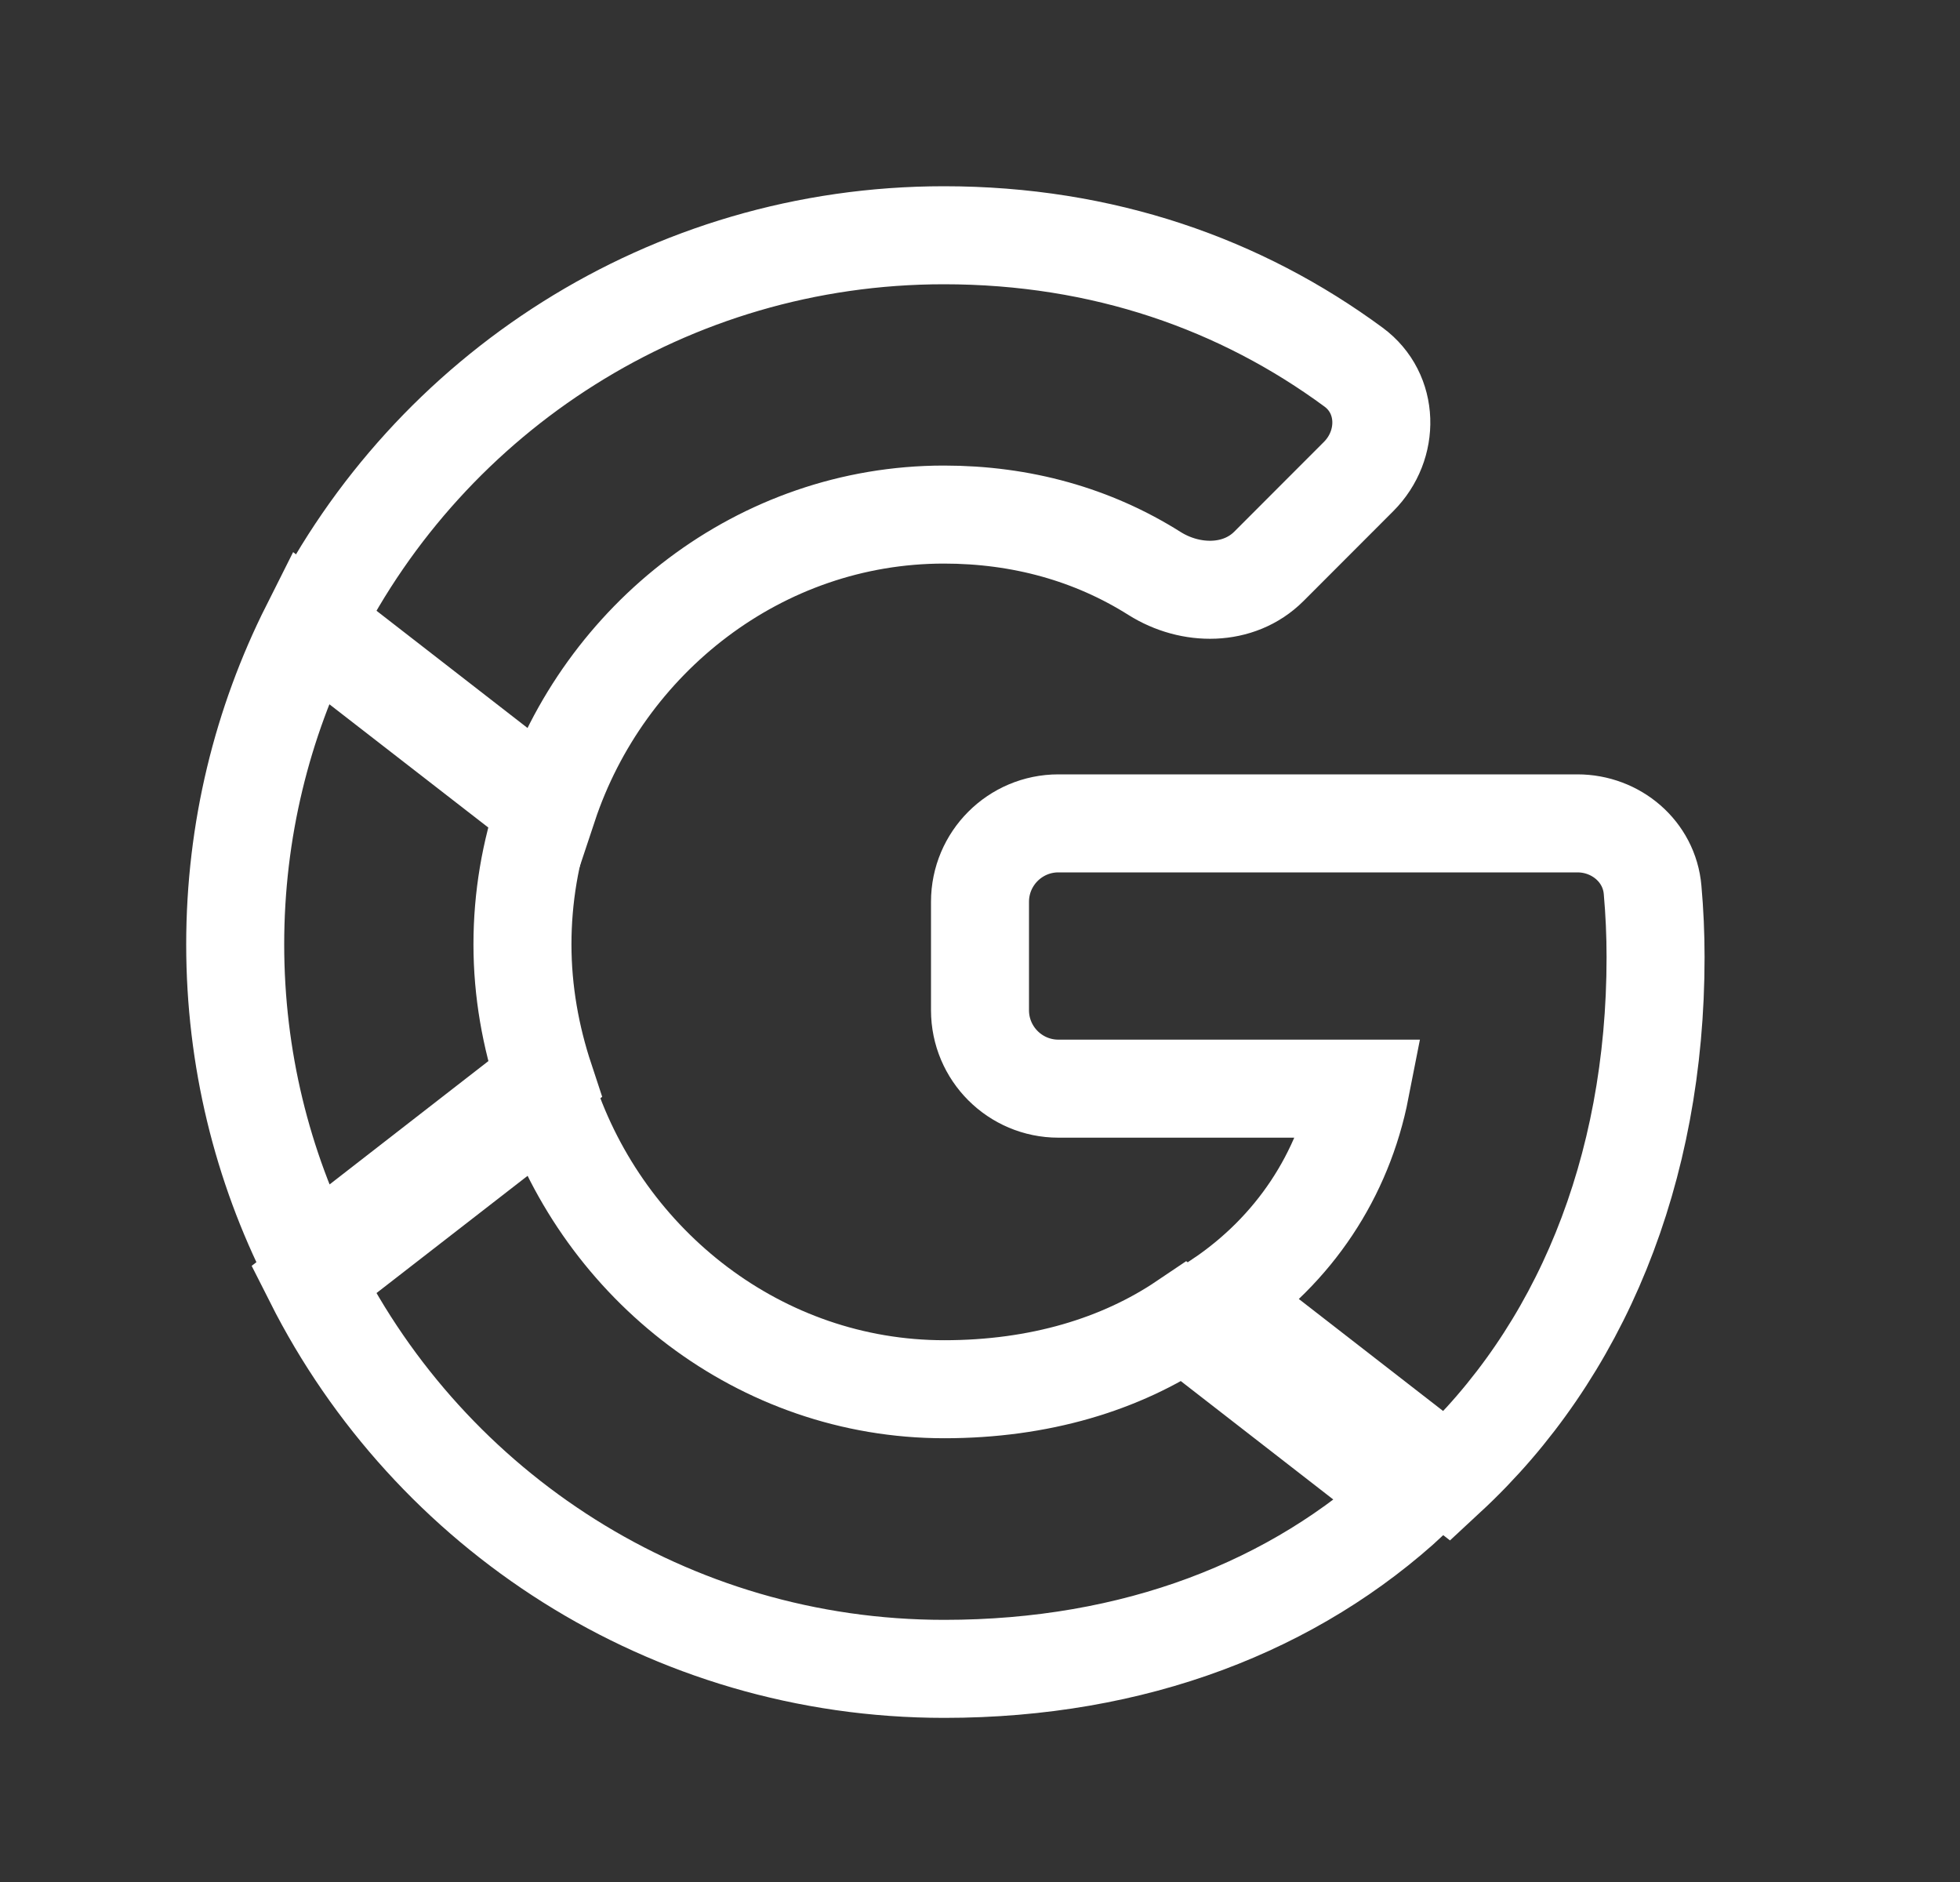 <svg width="25" height="24" viewBox="0 0 25 24" fill="none" xmlns="http://www.w3.org/2000/svg">
<rect x="0" y="0" width="25" height="24" fill="#333333" stroke="none"/>
<path d="M12.04 6.562C13.028 6.562 13.938 6.816 14.726 7.313C15.185 7.602 15.8 7.606 16.184 7.223L17.329 6.077C17.73 5.676 17.721 5.018 17.265 4.682C15.831 3.626 14.072 3 12.04 3C8.523 3 5.481 5.018 4 7.957L6.992 10.279C7.701 8.145 9.693 6.562 12.04 6.562Z" stroke="white" stroke-width="1.25" stroke-linecap="round"/>
<path d="M21.117 12.206C21.117 11.915 21.104 11.629 21.079 11.348C21.037 10.858 20.612 10.5 20.12 10.5H13.5C12.948 10.5 12.5 10.948 12.5 11.5V12.883C12.5 13.435 12.948 13.883 13.5 13.883H17.352C17.135 14.992 16.505 15.938 15.56 16.575L18.459 18.825C20.15 17.258 21.117 14.94 21.117 12.206Z" stroke="white" stroke-width="1.25" stroke-linecap="round"/>
<path d="M6.949 13.764C6.769 13.22 6.664 12.643 6.664 12.043C6.664 11.443 6.765 10.865 6.949 10.321L3.956 8C3.345 9.215 3 10.588 3 12.043C3 13.498 3.345 14.87 3.96 16.085L6.949 13.764Z" stroke="white" stroke-width="1.25" stroke-linecap="round"/>
<path d="M12.044 21.282C14.474 21.282 16.517 20.484 18.002 19.104L15.104 16.854C14.297 17.398 13.259 17.716 12.044 17.716C9.696 17.716 7.705 16.134 6.992 14L4 16.321C5.485 19.265 8.526 21.282 12.044 21.282Z" stroke="white" stroke-width="1.25" stroke-linecap="round"/>
</svg>
